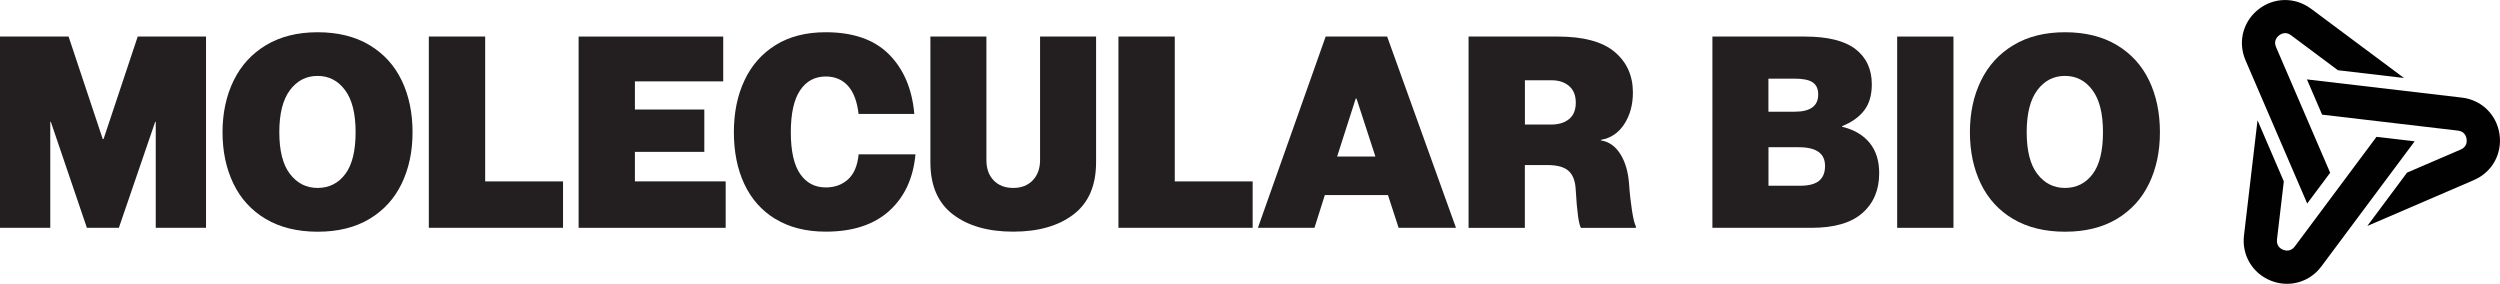 <?xml version="1.0" encoding="UTF-8"?>
<svg id="Layer_2" data-name="Layer 2" xmlns="http://www.w3.org/2000/svg" viewBox="0 0 457.47 51.93">
  <defs>
    <style>
      .cls-1 {
        fill: #010101;
      }

      .cls-2 {
        fill: #231f20;
      }
    </style>
  </defs>
  <g id="Layer_1-2" data-name="Layer 1">
    <g>
      <path class="cls-2" d="M0,6.69h12.55l6.25,18.75h.15l6.25-18.75h12.5v35h-9.2v-19.4h-.1l-6.65,19.4h-5.85l-6.6-19.4h-.1v19.4H0V6.69Z"/>
      <path class="cls-2" d="M48.62,40.07c-2.6-1.55-4.57-3.7-5.9-6.45-1.33-2.75-2-5.89-2-9.42s.68-6.68,2.03-9.45c1.35-2.77,3.33-4.93,5.95-6.5,2.62-1.57,5.76-2.35,9.43-2.35s6.86.78,9.48,2.35c2.62,1.57,4.58,3.73,5.9,6.48,1.32,2.75,1.98,5.91,1.98,9.47s-.67,6.67-2,9.42c-1.33,2.75-3.3,4.9-5.9,6.45-2.6,1.55-5.75,2.33-9.45,2.33s-6.9-.78-9.5-2.33ZM53.07,31.84c1.3,1.7,2.98,2.55,5.05,2.55s3.78-.84,5.05-2.53c1.27-1.68,1.9-4.24,1.9-7.67s-.64-5.97-1.93-7.7c-1.28-1.73-2.96-2.6-5.03-2.6s-3.75.87-5.05,2.6c-1.3,1.73-1.95,4.3-1.95,7.7s.65,5.95,1.95,7.65Z"/>
      <path class="cls-2" d="M78.48,6.69h10.3v26.5h14.25v8.5h-24.56V6.69Z"/>
      <path class="cls-2" d="M105.88,6.69h26.46v8.2h-16.16v5.15h12.7v7.75h-12.7v5.4h16.61v8.5h-26.91V6.69Z"/>
      <path class="cls-2" d="M141.87,40.07c-2.52-1.55-4.41-3.69-5.68-6.42-1.27-2.73-1.9-5.88-1.9-9.45s.64-6.72,1.93-9.47c1.28-2.75,3.18-4.91,5.7-6.48,2.52-1.57,5.58-2.35,9.18-2.35,5.03,0,8.89,1.35,11.58,4.05,2.68,2.7,4.23,6.33,4.63,10.9h-10.2c-.27-2.3-.92-4.02-1.95-5.15-1.03-1.13-2.38-1.7-4.05-1.7-2,0-3.57.84-4.7,2.53-1.13,1.68-1.7,4.24-1.7,7.67s.57,5.98,1.7,7.62c1.13,1.65,2.7,2.48,4.7,2.48,1.63,0,2.99-.49,4.08-1.48,1.08-.98,1.73-2.51,1.93-4.58h10.4c-.4,4.37-2,7.82-4.8,10.35-2.8,2.53-6.67,3.8-11.6,3.8-3.63,0-6.71-.78-9.23-2.33Z"/>
      <path class="cls-2" d="M174.38,39.24c-2.75-2.1-4.13-5.28-4.13-9.55V6.69h10.25v22.6c0,1.57.44,2.81,1.33,3.72.88.92,2.08,1.38,3.58,1.38s2.69-.47,3.58-1.4c.88-.93,1.33-2.17,1.33-3.7V6.69h10.25v23c0,4.27-1.38,7.45-4.13,9.55-2.75,2.1-6.43,3.15-11.03,3.15s-8.28-1.05-11.03-3.15Z"/>
      <path class="cls-2" d="M204.67,6.69h10.3v26.5h14.25v8.5h-24.56V6.69Z"/>
      <path class="cls-2" d="M242.58,6.69h11.25l12.6,35h-10.5l-1.95-6h-11.55l-1.9,6h-10.35l12.4-35ZM251.68,28.64l-3.45-10.6h-.15l-3.4,10.6h7Z"/>
      <path class="cls-2" d="M268.74,6.69h16.31c4.7,0,8.17.93,10.4,2.8,2.23,1.87,3.35,4.35,3.35,7.45,0,2.23-.53,4.16-1.58,5.77-1.05,1.62-2.48,2.58-4.28,2.88v.1c1.47.23,2.65,1.06,3.55,2.48.9,1.42,1.43,3.21,1.6,5.38.13,1.87.32,3.54.55,5.02.23,1.48.47,2.42.7,2.83v.3h-10.05c-.4-.67-.72-2.98-.95-6.95-.07-1.57-.49-2.72-1.28-3.45-.78-.73-2.09-1.1-3.93-1.1h-4.1v11.5h-10.3V6.69ZM283.84,22.79c1.37,0,2.46-.33,3.28-1,.82-.67,1.23-1.67,1.23-3s-.41-2.35-1.23-3.05c-.82-.7-1.88-1.05-3.18-1.05h-4.9v8.1h4.8Z"/>
      <path class="cls-2" d="M313.35,6.69h16.91c4.2,0,7.29.77,9.28,2.3,1.98,1.53,2.98,3.68,2.98,6.45,0,1.97-.47,3.56-1.4,4.77-.93,1.22-2.29,2.17-4.05,2.88v.1c2.2.53,3.88,1.52,5.05,2.95,1.17,1.43,1.75,3.28,1.75,5.55,0,3.07-1.03,5.5-3.08,7.3-2.05,1.8-5.16,2.7-9.33,2.7h-18.11V6.69ZM328.41,20.44c2.87,0,4.3-1.05,4.3-3.15,0-1.03-.34-1.77-1.03-2.23s-1.79-.67-3.33-.67h-4.75v6.05h4.8ZM329.36,33.99c1.6,0,2.77-.3,3.5-.9.73-.6,1.1-1.5,1.1-2.7s-.4-2.03-1.2-2.6c-.8-.57-2.02-.85-3.65-.85h-5.5v7.05h5.75Z"/>
      <path class="cls-2" d="M347.16,6.69h10.3v35h-10.3V6.69Z"/>
      <path class="cls-2" d="M368.37,40.07c-2.6-1.55-4.57-3.7-5.9-6.45-1.33-2.75-2-5.89-2-9.42s.67-6.68,2.03-9.45c1.35-2.77,3.33-4.93,5.95-6.5,2.62-1.57,5.76-2.35,9.43-2.35s6.86.78,9.48,2.35c2.62,1.57,4.58,3.73,5.9,6.48,1.32,2.75,1.98,5.91,1.98,9.47s-.67,6.67-2,9.42c-1.33,2.75-3.3,4.9-5.9,6.45-2.6,1.55-5.75,2.33-9.45,2.33s-6.9-.78-9.5-2.33ZM372.82,31.84c1.3,1.7,2.98,2.55,5.05,2.55s3.78-.84,5.05-2.53c1.27-1.68,1.9-4.24,1.9-7.67s-.64-5.97-1.93-7.7c-1.28-1.73-2.96-2.6-5.03-2.6s-3.75.87-5.05,2.6c-1.3,1.73-1.95,4.3-1.95,7.7s.65,5.95,1.95,7.65Z"/>
    </g>
    <g id="graphics">
      <g>
        <path class="cls-1" d="M422.87,1.59c-2.9-2.16-6.77-2.11-9.61.13-2.1,1.66-3.17,4.15-3,6.67.06.89.27,1.78.64,2.64l11.29,26.21,4.2-5.63-9.9-22.99c-.5-1.15.21-1.88.54-2.14s1.2-.78,2.2-.03l8.58,6.4,12.09,1.42-17.03-12.69h0Z"/>
        <path class="cls-1" d="M410.62,43.1c-.42,3.6,1.56,6.92,4.92,8.26,2.49.99,5.18.67,7.28-.74.74-.49,1.41-1.12,1.97-1.88l17.06-22.88-6.98-.82-14.96,20.07c-.75,1-1.73.75-2.12.6s-1.27-.65-1.13-1.89l1.25-10.63-4.81-11.18-2.48,21.1Z"/>
        <path class="cls-1" d="M452.69,32.95c3.33-1.43,5.21-4.8,4.69-8.39-.39-2.65-2-4.82-4.28-5.94-.8-.39-1.68-.66-2.61-.76l-28.35-3.33,2.78,6.45,24.86,2.92c1.24.15,1.52,1.12,1.58,1.54.06.41.08,1.43-1.07,1.92l-9.83,4.23-7.27,9.76,19.51-8.4h0Z"/>
      </g>
    </g>
  </g>
</svg>